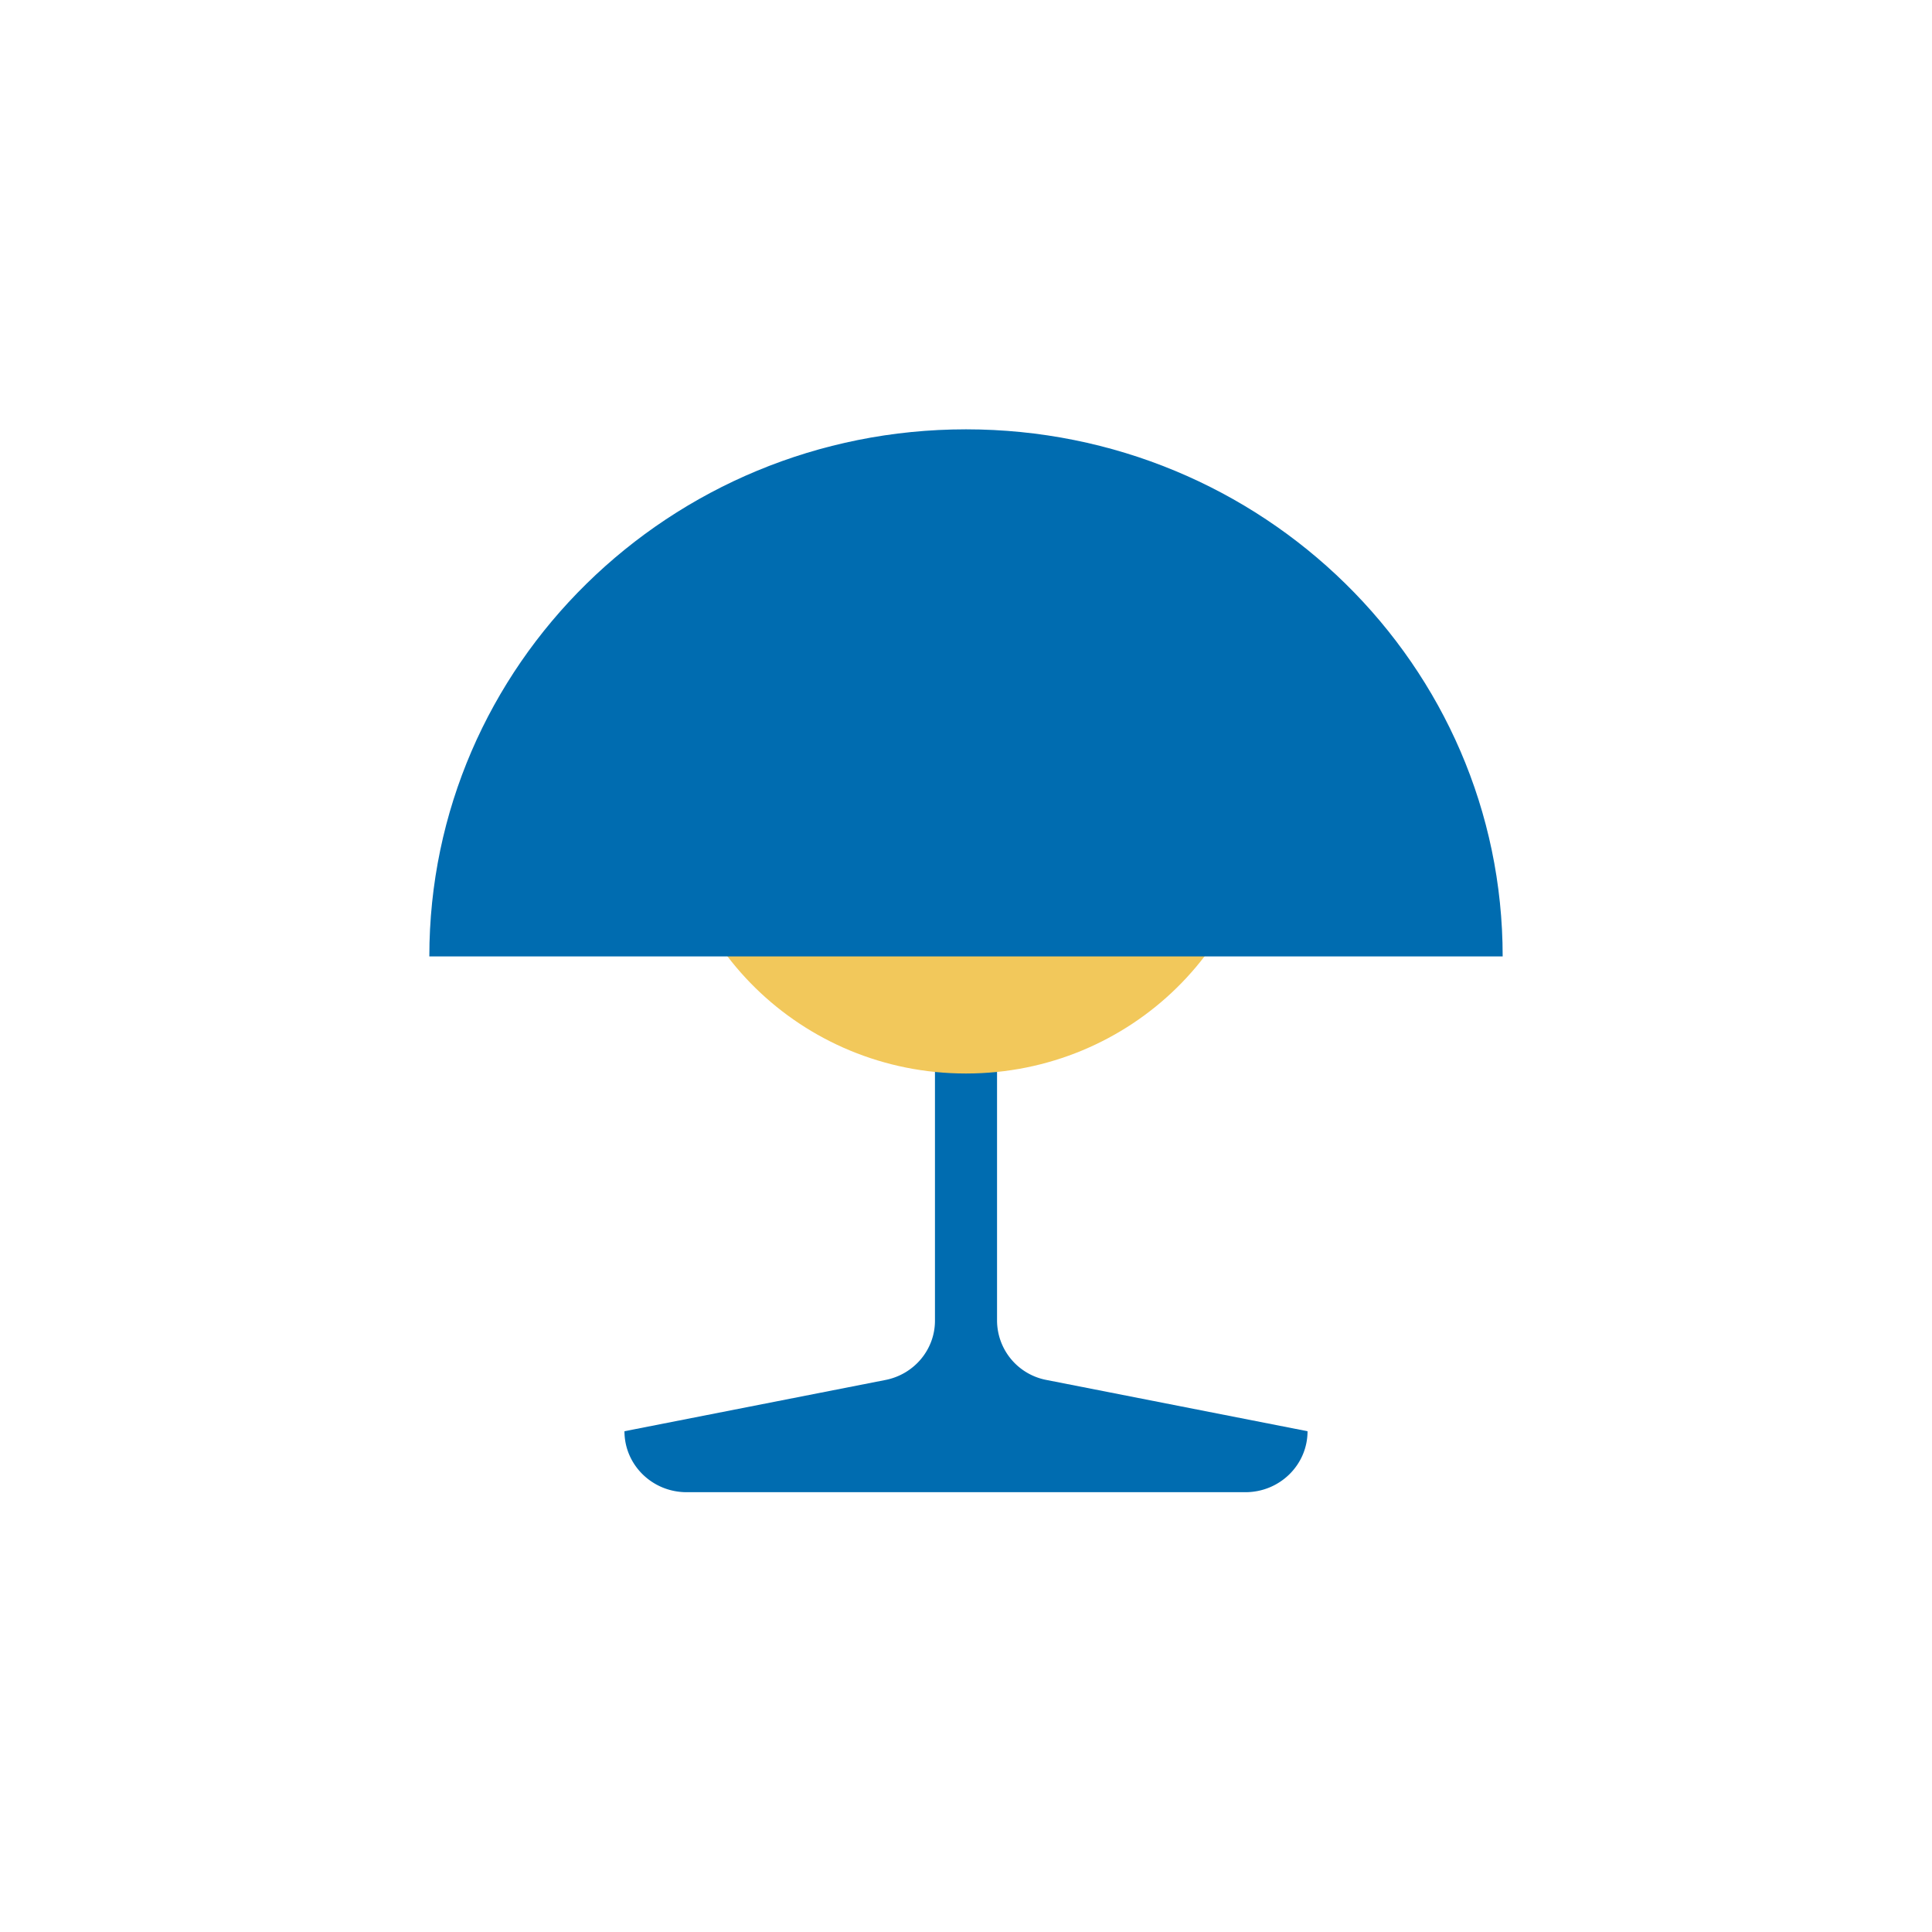 <svg xmlns="http://www.w3.org/2000/svg" width="45" height="45" viewBox="0 0 45 45">
    <g fill="none" fill-rule="evenodd">
        <path fill="#006CB0" d="M14.545 33.336c0 .785.648 1.42 1.447 1.42h13.016c.799 0 1.447-.635 1.447-1.42l-6.08-1.194a1.414 1.414 0 0 1-1.152-1.38v-7.369h-1.446v7.369c0 .67-.482 1.248-1.152 1.38l-6.08 1.194z"/>
        <path fill="#F2C85B" d="M29.444 18.184c0 3.767-3.109 6.82-6.944 6.82s-6.944-3.053-6.944-6.82c0-3.767 3.109-6.82 6.944-6.82s6.944 3.053 6.944 6.82"/>
        <path fill="#006CB0" d="M26.667 22.277H35C35 15.497 29.404 10 22.5 10 15.597 10 10 15.496 10 22.277h8.333"/>
    </g>
</svg>
